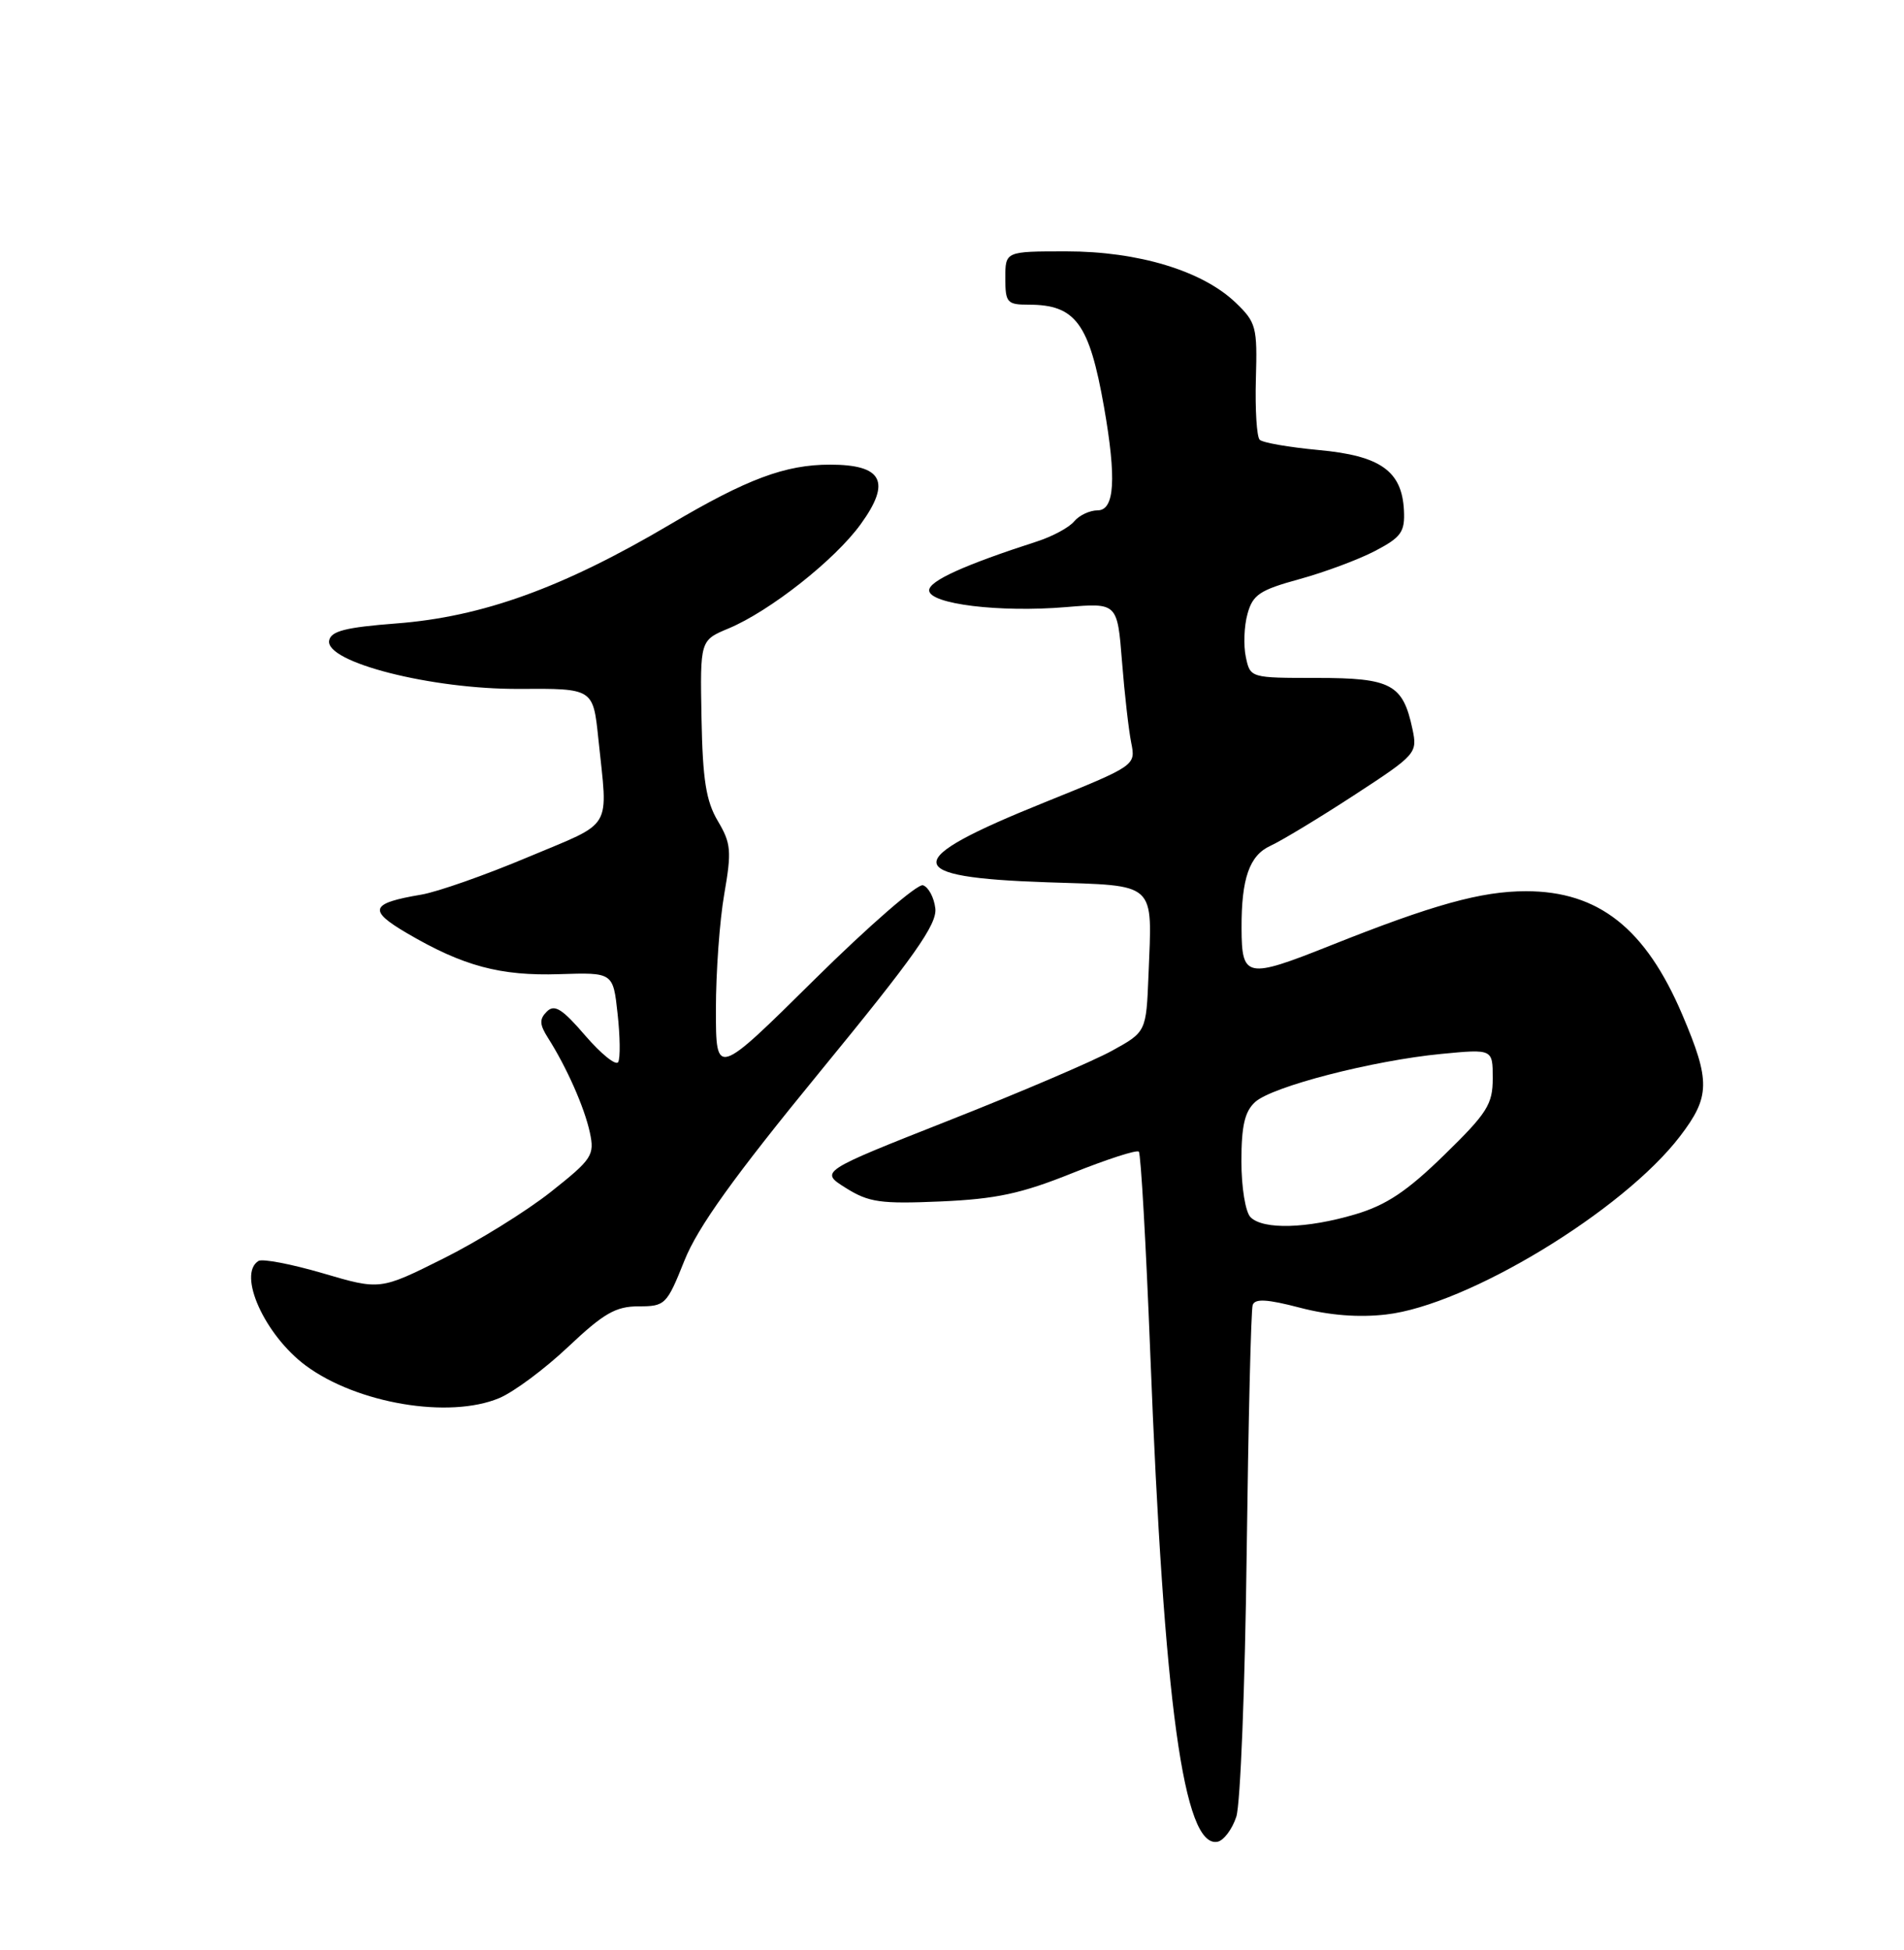 <?xml version="1.0" encoding="UTF-8" standalone="no"?>
<!DOCTYPE svg PUBLIC "-//W3C//DTD SVG 1.1//EN" "http://www.w3.org/Graphics/SVG/1.1/DTD/svg11.dtd" >
<svg xmlns="http://www.w3.org/2000/svg" xmlns:xlink="http://www.w3.org/1999/xlink" version="1.1" viewBox="0 0 250 256">
 <g >
 <path fill="currentColor"
d=" M 162.33 238.50 C 162.87 236.85 163.48 221.32 163.69 204.00 C 163.91 186.68 164.26 171.97 164.48 171.33 C 164.77 170.46 166.37 170.55 170.69 171.68 C 174.51 172.68 178.38 172.99 182.00 172.57 C 192.68 171.35 213.14 158.94 220.60 149.16 C 224.56 143.98 224.60 141.92 220.89 133.21 C 216.07 121.88 209.89 117.00 200.37 117.00 C 194.49 117.00 188.18 118.75 174.59 124.17 C 163.67 128.52 163.04 128.39 163.02 121.87 C 162.99 115.34 164.05 112.30 166.81 111.04 C 168.25 110.38 173.19 107.40 177.79 104.40 C 185.97 99.07 186.13 98.88 185.46 95.72 C 184.21 89.82 182.67 89.00 172.92 89.00 C 164.17 89.00 164.16 89.00 163.58 86.25 C 163.26 84.74 163.35 82.19 163.80 80.59 C 164.49 78.07 165.41 77.46 170.62 76.03 C 173.94 75.12 178.41 73.45 180.57 72.32 C 184.00 70.52 184.48 69.83 184.34 66.99 C 184.08 61.83 181.24 59.82 173.13 59.08 C 169.26 58.72 165.78 58.12 165.40 57.73 C 165.01 57.34 164.79 53.75 164.90 49.76 C 165.10 42.92 164.94 42.32 162.24 39.73 C 157.88 35.55 149.45 33.00 140.02 33.00 C 132.00 33.00 132.00 33.00 132.00 36.50 C 132.00 39.74 132.23 40.00 135.07 40.00 C 141.23 40.00 143.02 42.44 144.96 53.43 C 146.61 62.85 146.36 67.00 144.12 67.00 C 143.09 67.00 141.70 67.65 141.04 68.45 C 140.38 69.25 138.19 70.43 136.17 71.08 C 126.61 74.17 122.00 76.26 122.00 77.50 C 122.00 79.30 131.25 80.44 140.00 79.70 C 146.71 79.14 146.71 79.14 147.32 86.82 C 147.65 91.04 148.20 95.85 148.53 97.50 C 149.13 100.50 149.13 100.50 137.10 105.36 C 118.13 113.01 118.22 115.18 137.52 115.83 C 152.03 116.31 151.29 115.63 150.80 128.00 C 150.50 135.47 150.50 135.47 146.00 137.95 C 143.53 139.31 133.88 143.44 124.56 147.11 C 107.62 153.80 107.62 153.80 111.06 155.96 C 114.08 157.85 115.60 158.07 123.50 157.73 C 130.78 157.41 134.08 156.71 140.77 154.02 C 145.32 152.20 149.26 150.92 149.53 151.19 C 149.80 151.46 150.47 163.34 151.03 177.59 C 152.83 223.81 155.42 242.64 159.86 241.79 C 160.68 241.63 161.79 240.15 162.33 238.50 Z  M 65.54 183.55 C 67.46 182.75 71.54 179.71 74.62 176.80 C 79.27 172.41 80.85 171.50 83.85 171.50 C 87.34 171.50 87.55 171.29 89.86 165.51 C 91.61 161.11 96.33 154.53 107.68 140.68 C 120.07 125.57 123.06 121.34 122.81 119.25 C 122.64 117.82 121.91 116.46 121.19 116.22 C 120.47 115.99 114.06 121.56 106.94 128.60 C 94.00 141.40 94.00 141.40 94.00 132.53 C 94.00 127.65 94.49 120.83 95.10 117.36 C 96.08 111.71 95.99 110.71 94.25 107.78 C 92.71 105.18 92.26 102.38 92.11 94.28 C 91.92 84.06 91.92 84.06 95.67 82.50 C 101.09 80.23 109.62 73.51 113.01 68.82 C 117.05 63.25 115.89 61.00 108.99 61.00 C 103.10 61.00 98.10 62.87 88.00 68.84 C 73.92 77.16 63.34 80.99 52.01 81.85 C 45.38 82.36 43.45 82.85 43.22 84.09 C 42.67 86.94 56.70 90.51 68.19 90.44 C 77.88 90.38 77.88 90.38 78.56 96.94 C 79.83 109.19 80.68 107.75 69.34 112.52 C 63.76 114.87 57.45 117.09 55.32 117.45 C 48.60 118.58 48.27 119.49 53.47 122.53 C 60.81 126.83 65.69 128.14 73.44 127.89 C 80.50 127.66 80.50 127.66 81.09 133.08 C 81.42 136.06 81.46 138.92 81.17 139.43 C 80.89 139.95 78.94 138.38 76.85 135.96 C 73.81 132.42 72.80 131.80 71.80 132.80 C 70.80 133.80 70.83 134.49 71.96 136.27 C 74.42 140.14 76.74 145.39 77.45 148.68 C 78.09 151.66 77.76 152.17 72.32 156.48 C 69.12 159.01 62.77 162.95 58.20 165.23 C 49.91 169.37 49.91 169.37 42.40 167.16 C 38.26 165.95 34.46 165.22 33.94 165.54 C 31.14 167.27 34.76 175.28 40.15 179.28 C 46.88 184.26 58.96 186.30 65.54 183.55 Z  M 164.20 159.80 C 163.53 159.13 163.00 155.90 163.00 152.45 C 163.00 147.79 163.44 145.91 164.81 144.67 C 167.06 142.63 180.25 139.23 189.25 138.36 C 196.00 137.71 196.00 137.71 196.00 141.56 C 196.00 144.98 195.28 146.12 189.63 151.63 C 184.74 156.40 182.03 158.21 177.95 159.42 C 171.62 161.30 165.86 161.46 164.20 159.80 Z "/>
</g>
</svg>